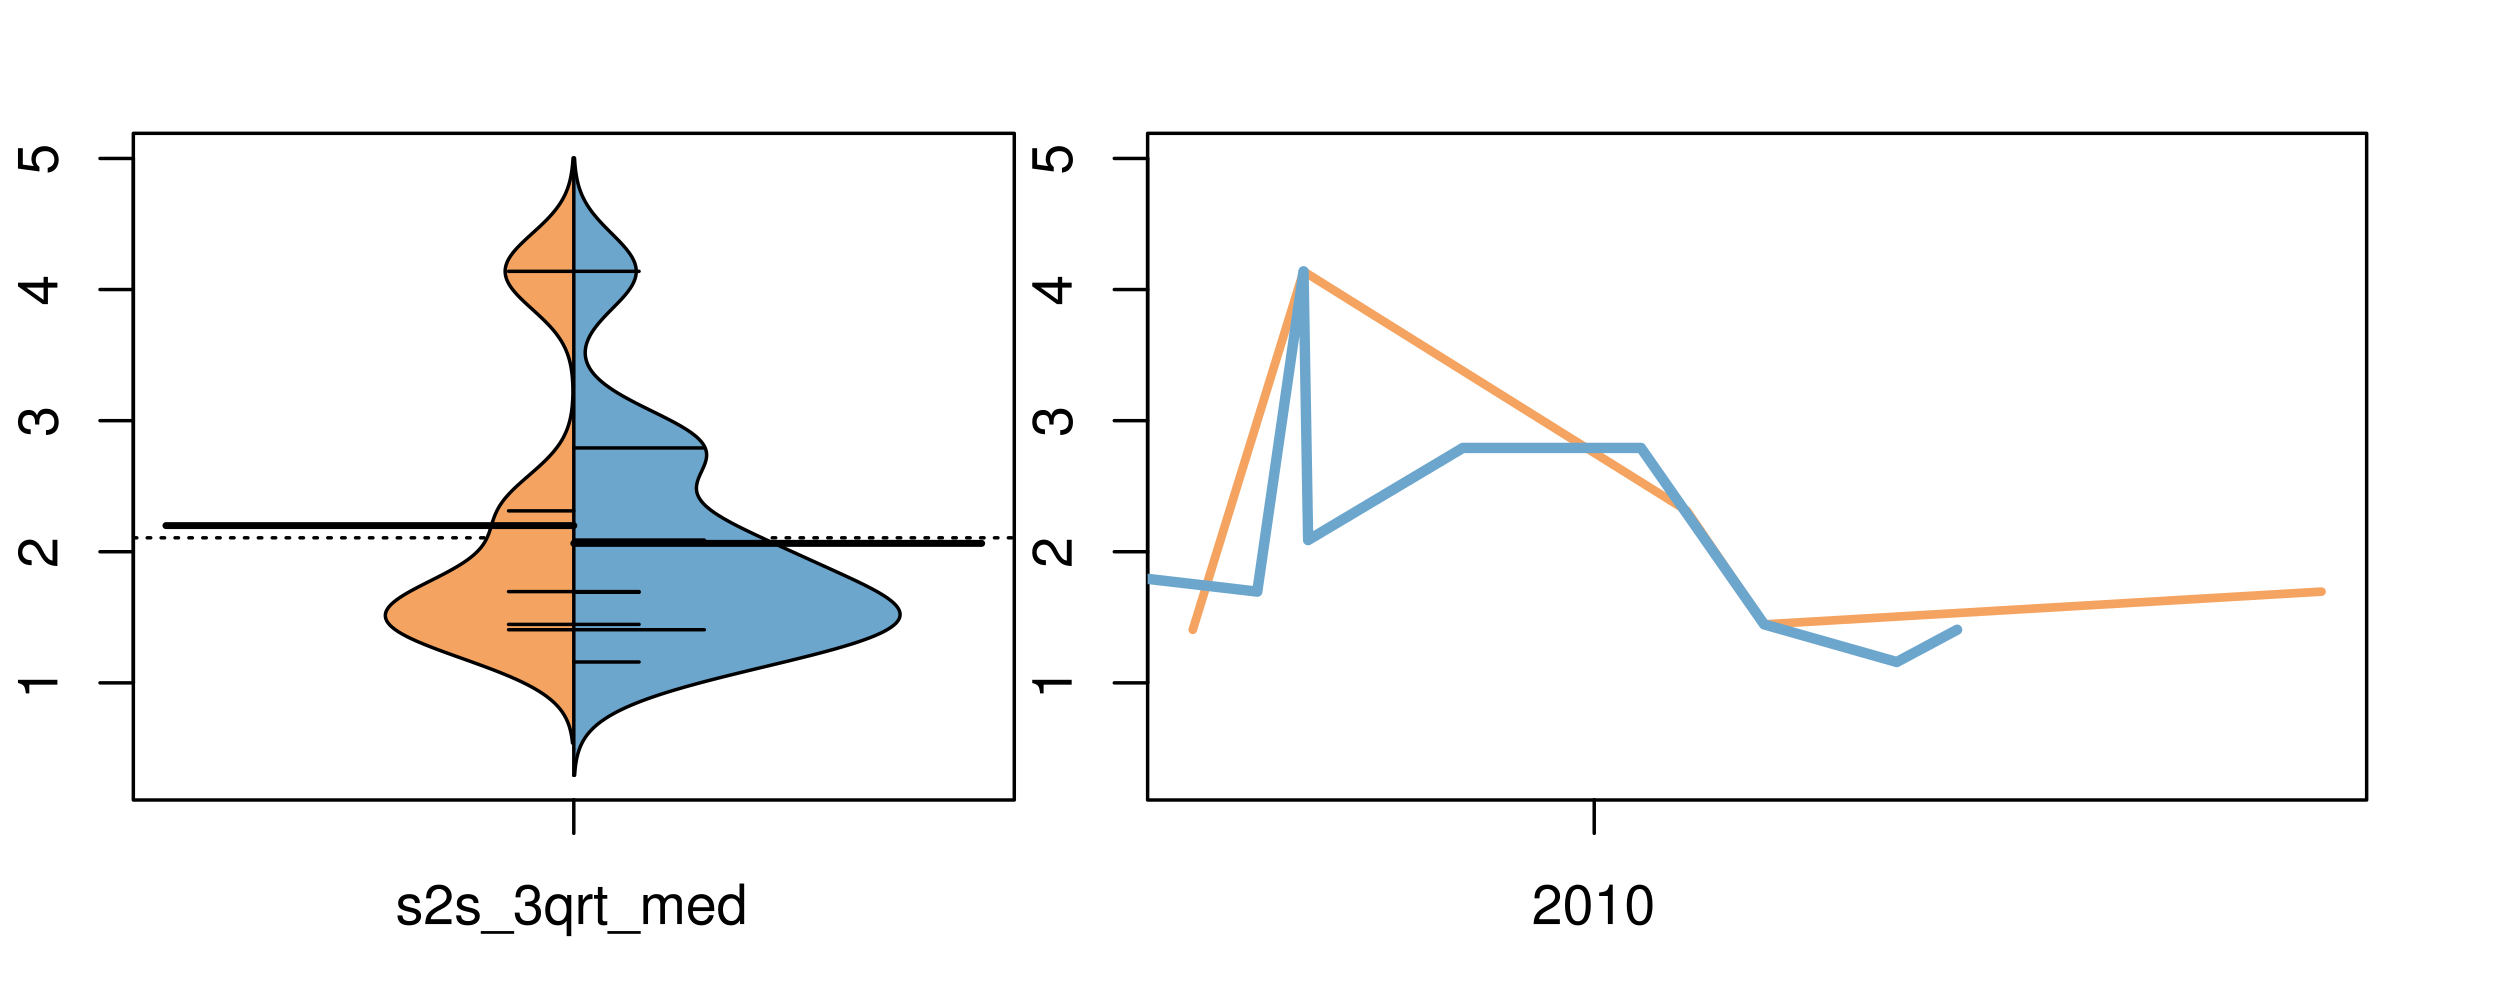 <?xml version="1.0" encoding="UTF-8"?>
<svg xmlns="http://www.w3.org/2000/svg" xmlns:xlink="http://www.w3.org/1999/xlink" width="540pt" height="216pt" viewBox="0 0 540 216" version="1.1">
<defs>
<g>
<symbol overflow="visible" id="glyph0-0">
<path style="stroke:none;" d="M -6.062 -3.109 L 0 -3.109 L 0 -4.156 L -8.516 -4.156 L -8.516 -3.469 C -7.203 -3.094 -7.016 -2.859 -6.812 -1.219 L -6.062 -1.219 Z M -6.062 -3.109 "/>
</symbol>
<symbol overflow="visible" id="glyph0-1">
<path style="stroke:none;" d="M -1.047 -6.078 L -1.047 -1.594 C -1.734 -1.703 -2.188 -2.094 -2.797 -3.125 L -3.438 -4.328 C -4.094 -5.516 -4.969 -6.125 -6.016 -6.125 C -6.719 -6.125 -7.375 -5.844 -7.844 -5.344 C -8.297 -4.844 -8.516 -4.219 -8.516 -3.406 C -8.516 -2.328 -8.125 -1.531 -7.406 -1.062 C -6.953 -0.75 -6.422 -0.625 -5.562 -0.594 L -5.562 -1.656 C -6.125 -1.688 -6.484 -1.766 -6.75 -1.906 C -7.266 -2.188 -7.578 -2.734 -7.578 -3.375 C -7.578 -4.328 -6.906 -5.047 -5.984 -5.047 C -5.312 -5.047 -4.734 -4.656 -4.312 -3.906 L -3.688 -2.797 C -2.672 -1.016 -1.875 -0.5 0 -0.406 L 0 -6.078 Z M -1.047 -6.078 "/>
</symbol>
<symbol overflow="visible" id="glyph0-2">
<path style="stroke:none;" d="M -3.906 -2.656 L -3.906 -3.234 C -3.906 -4.391 -3.391 -4.984 -2.359 -4.984 C -1.297 -4.984 -0.656 -4.328 -0.656 -3.234 C -0.656 -2.078 -1.234 -1.516 -2.469 -1.438 L -2.469 -0.391 C -1.781 -0.438 -1.344 -0.547 -0.953 -0.75 C -0.141 -1.188 0.281 -2.031 0.281 -3.188 C 0.281 -4.938 -0.766 -6.078 -2.375 -6.078 C -3.453 -6.078 -4.062 -5.656 -4.406 -4.625 C -4.719 -5.422 -5.312 -5.812 -6.172 -5.812 C -7.625 -5.812 -8.516 -4.844 -8.516 -3.234 C -8.516 -1.516 -7.578 -0.594 -5.766 -0.562 L -5.766 -1.625 C -6.281 -1.625 -6.562 -1.688 -6.828 -1.812 C -7.297 -2.047 -7.578 -2.578 -7.578 -3.234 C -7.578 -4.172 -7.031 -4.734 -6.125 -4.734 C -5.531 -4.734 -5.172 -4.531 -4.984 -4.062 C -4.859 -3.766 -4.812 -3.391 -4.797 -2.656 Z M -3.906 -2.656 "/>
</symbol>
<symbol overflow="visible" id="glyph0-3">
<path style="stroke:none;" d="M -2.047 -3.922 L 0 -3.922 L 0 -4.984 L -2.047 -4.984 L -2.047 -6.234 L -2.984 -6.234 L -2.984 -4.984 L -8.516 -4.984 L -8.516 -4.203 L -3.156 -0.344 L -2.047 -0.344 Z M -2.984 -3.922 L -2.984 -1.266 L -6.703 -3.922 Z M -2.984 -3.922 "/>
</symbol>
<symbol overflow="visible" id="glyph0-4">
<path style="stroke:none;" d="M -8.516 -5.719 L -8.516 -1.312 L -3.875 -0.688 L -3.875 -1.656 C -4.469 -2.141 -4.672 -2.562 -4.672 -3.219 C -4.672 -4.359 -3.891 -5.078 -2.625 -5.078 C -1.406 -5.078 -0.656 -4.375 -0.656 -3.219 C -0.656 -2.297 -1.125 -1.734 -2.094 -1.469 L -2.094 -0.422 C -1.391 -0.562 -1.062 -0.688 -0.75 -0.938 C -0.094 -1.422 0.281 -2.281 0.281 -3.234 C 0.281 -4.953 -0.969 -6.156 -2.766 -6.156 C -4.453 -6.156 -5.609 -5.047 -5.609 -3.406 C -5.609 -2.812 -5.453 -2.328 -5.094 -1.844 L -7.469 -2.172 L -7.469 -5.719 Z M -8.516 -5.719 "/>
</symbol>
<symbol overflow="visible" id="glyph0-5">
<path style="stroke:none;" d="M -8.75 -5.938 L -8.75 -4.938 L -5.5 -4.938 C -6.125 -4.531 -6.469 -3.859 -6.469 -3.016 C -6.469 -1.375 -5.156 -0.312 -3.156 -0.312 C -1.031 -0.312 0.281 -1.359 0.281 -3.047 C 0.281 -3.906 -0.047 -4.516 -0.828 -5.047 L 0 -5.047 L 0 -5.938 Z M -5.531 -3.188 C -5.531 -4.266 -4.578 -4.938 -3.078 -4.938 C -1.625 -4.938 -0.656 -4.25 -0.656 -3.188 C -0.656 -2.094 -1.625 -1.359 -3.094 -1.359 C -4.562 -1.359 -5.531 -2.094 -5.531 -3.188 Z M -5.531 -3.188 "/>
</symbol>
<symbol overflow="visible" id="glyph0-6">
<path style="stroke:none;" d="M -6.281 -3.094 L -6.281 -2.047 L -7.266 -2.047 C -7.688 -2.047 -7.906 -2.297 -7.906 -2.75 C -7.906 -2.828 -7.906 -2.875 -7.891 -3.094 L -8.719 -3.094 C -8.766 -2.875 -8.781 -2.734 -8.781 -2.531 C -8.781 -1.609 -8.25 -1.062 -7.359 -1.062 L -6.281 -1.062 L -6.281 -0.219 L -5.469 -0.219 L -5.469 -1.062 L 0 -1.062 L 0 -2.047 L -5.469 -2.047 L -5.469 -3.094 Z M -6.281 -3.094 "/>
</symbol>
<symbol overflow="visible" id="glyph0-7">
<path style="stroke:none;" d="M 1.516 -6.938 L 1.516 0.266 L 2.109 0.266 L 2.109 -6.938 Z M 1.516 -6.938 "/>
</symbol>
<symbol overflow="visible" id="glyph0-8">
<path style="stroke:none;" d="M -6.469 -3.266 C -6.469 -1.5 -5.203 -0.438 -3.094 -0.438 C -0.984 -0.438 0.281 -1.484 0.281 -3.281 C 0.281 -5.047 -0.984 -6.125 -3.047 -6.125 C -5.219 -6.125 -6.469 -5.078 -6.469 -3.266 Z M -5.547 -3.281 C -5.547 -4.406 -4.625 -5.078 -3.062 -5.078 C -1.578 -5.078 -0.641 -4.375 -0.641 -3.281 C -0.641 -2.156 -1.578 -1.469 -3.094 -1.469 C -4.609 -1.469 -5.547 -2.156 -5.547 -3.281 Z M -5.547 -3.281 "/>
</symbol>
<symbol overflow="visible" id="glyph0-9">
<path style="stroke:none;" d="M -8.75 -1.828 L -8.75 -0.812 L 0 -0.812 L 0 -1.828 Z M -8.75 -1.828 "/>
</symbol>
<symbol overflow="visible" id="glyph0-10">
<path style="stroke:none;" d="M -1.25 -2.297 L -1.25 -1.047 L 0 -1.047 L 0 -2.297 Z M -1.25 -2.297 "/>
</symbol>
<symbol overflow="visible" id="glyph0-11">
<path style="stroke:none;" d="M -4.469 -4.688 C -5 -5.562 -5.438 -5.859 -6.234 -5.859 C -7.578 -5.859 -8.516 -4.812 -8.516 -3.297 C -8.516 -1.797 -7.578 -0.75 -6.234 -0.75 C -5.453 -0.75 -5.016 -1.031 -4.469 -1.891 C -4.016 -0.922 -3.297 -0.438 -2.359 -0.438 C -0.797 -0.438 0.281 -1.625 0.281 -3.297 C 0.281 -4.984 -0.797 -6.156 -2.359 -6.156 C -3.297 -6.156 -4.016 -5.672 -4.469 -4.688 Z M -7.578 -3.297 C -7.578 -4.203 -7.047 -4.781 -6.219 -4.781 C -5.422 -4.781 -4.891 -4.188 -4.891 -3.297 C -4.891 -2.406 -5.422 -1.828 -6.234 -1.828 C -7.047 -1.828 -7.578 -2.406 -7.578 -3.297 Z M -4.016 -3.297 C -4.016 -4.359 -3.344 -5.078 -2.344 -5.078 C -1.328 -5.078 -0.656 -4.359 -0.656 -3.281 C -0.656 -2.25 -1.344 -1.531 -2.344 -1.531 C -3.344 -1.531 -4.016 -2.25 -4.016 -3.297 Z M -4.016 -3.297 "/>
</symbol>
<symbol overflow="visible" id="glyph0-12">
<path style="stroke:none;" d="M 0 -3.422 L -6.281 -5.828 L -6.281 -4.703 L -1.188 -2.922 L -6.281 -1.25 L -6.281 -0.125 L 0 -2.328 Z M 0 -3.422 "/>
</symbol>
<symbol overflow="visible" id="glyph0-13">
<path style="stroke:none;" d="M -0.594 -6.422 C -0.562 -6.312 -0.562 -6.266 -0.562 -6.203 C -0.562 -5.859 -0.75 -5.656 -1.062 -5.656 L -4.75 -5.656 C -5.875 -5.656 -6.469 -4.844 -6.469 -3.297 C -6.469 -2.391 -6.203 -1.625 -5.734 -1.219 C -5.406 -0.922 -5.047 -0.797 -4.422 -0.781 L -4.422 -1.781 C -5.203 -1.875 -5.547 -2.328 -5.547 -3.266 C -5.547 -4.156 -5.203 -4.672 -4.609 -4.672 L -4.344 -4.672 C -3.922 -4.672 -3.75 -4.422 -3.641 -3.625 C -3.469 -2.203 -3.422 -1.984 -3.266 -1.609 C -2.969 -0.875 -2.406 -0.5 -1.578 -0.5 C -0.438 -0.5 0.281 -1.297 0.281 -2.562 C 0.281 -3.359 0 -4 -0.641 -4.703 C -0.016 -4.781 0.281 -5.094 0.281 -5.734 C 0.281 -5.938 0.25 -6.094 0.172 -6.422 Z M -1.984 -4.672 C -1.641 -4.672 -1.438 -4.578 -1.156 -4.266 C -0.797 -3.859 -0.594 -3.375 -0.594 -2.781 C -0.594 -2 -0.969 -1.547 -1.609 -1.547 C -2.266 -1.547 -2.609 -1.984 -2.766 -3.062 C -2.906 -4.109 -2.953 -4.328 -3.109 -4.672 Z M -1.984 -4.672 "/>
</symbol>
<symbol overflow="visible" id="glyph0-14">
<path style="stroke:none;" d="M 0 -5.781 L -6.281 -5.781 L -6.281 -4.781 L -2.719 -4.781 C -1.438 -4.781 -0.594 -4.109 -0.594 -3.078 C -0.594 -2.281 -1.078 -1.781 -1.844 -1.781 L -6.281 -1.781 L -6.281 -0.781 L -1.438 -0.781 C -0.391 -0.781 0.281 -1.562 0.281 -2.781 C 0.281 -3.703 -0.047 -4.297 -0.875 -4.891 L 0 -4.891 Z M 0 -5.781 "/>
</symbol>
<symbol overflow="visible" id="glyph0-15">
<path style="stroke:none;" d="M -2.812 -6.156 C -3.766 -6.156 -4.344 -6.078 -4.812 -5.906 C -5.844 -5.5 -6.469 -4.531 -6.469 -3.359 C -6.469 -1.609 -5.125 -0.484 -3.062 -0.484 C -1 -0.484 0.281 -1.578 0.281 -3.344 C 0.281 -4.781 -0.547 -5.766 -1.906 -6.031 L -1.906 -5.016 C -1.078 -4.734 -0.641 -4.172 -0.641 -3.375 C -0.641 -2.734 -0.938 -2.203 -1.469 -1.859 C -1.828 -1.625 -2.188 -1.531 -2.812 -1.531 Z M -3.625 -1.547 C -4.781 -1.625 -5.547 -2.344 -5.547 -3.344 C -5.547 -4.328 -4.734 -5.094 -3.703 -5.094 C -3.672 -5.094 -3.641 -5.094 -3.625 -5.078 Z M -3.625 -1.547 "/>
</symbol>
<symbol overflow="visible" id="glyph1-0">
<path style="stroke:none;" d="M 5.25 -4.531 C 5.25 -5.766 4.422 -6.469 2.969 -6.469 C 1.516 -6.469 0.562 -5.719 0.562 -4.547 C 0.562 -3.562 1.062 -3.094 2.562 -2.734 L 3.484 -2.516 C 4.188 -2.344 4.469 -2.094 4.469 -1.625 C 4.469 -1.047 3.875 -0.641 3 -0.641 C 2.453 -0.641 2 -0.797 1.75 -1.062 C 1.594 -1.25 1.531 -1.422 1.469 -1.875 L 0.406 -1.875 C 0.453 -0.422 1.266 0.281 2.922 0.281 C 4.5 0.281 5.516 -0.5 5.516 -1.719 C 5.516 -2.656 4.984 -3.172 3.734 -3.469 L 2.766 -3.703 C 1.953 -3.891 1.609 -4.156 1.609 -4.594 C 1.609 -5.172 2.125 -5.547 2.938 -5.547 C 3.75 -5.547 4.172 -5.203 4.203 -4.531 Z M 5.25 -4.531 "/>
</symbol>
<symbol overflow="visible" id="glyph1-1">
<path style="stroke:none;" d="M 6.078 -1.047 L 1.594 -1.047 C 1.703 -1.734 2.094 -2.188 3.125 -2.797 L 4.328 -3.438 C 5.516 -4.094 6.125 -4.969 6.125 -6.016 C 6.125 -6.719 5.844 -7.375 5.344 -7.844 C 4.844 -8.297 4.219 -8.516 3.406 -8.516 C 2.328 -8.516 1.531 -8.125 1.062 -7.406 C 0.75 -6.953 0.625 -6.422 0.594 -5.562 L 1.656 -5.562 C 1.688 -6.125 1.766 -6.484 1.906 -6.75 C 2.188 -7.266 2.734 -7.578 3.375 -7.578 C 4.328 -7.578 5.047 -6.906 5.047 -5.984 C 5.047 -5.312 4.656 -4.734 3.906 -4.312 L 2.797 -3.688 C 1.016 -2.672 0.5 -1.875 0.406 0 L 6.078 0 Z M 6.078 -1.047 "/>
</symbol>
<symbol overflow="visible" id="glyph1-2">
<path style="stroke:none;" d="M 6.938 1.516 L -0.266 1.516 L -0.266 2.109 L 6.938 2.109 Z M 6.938 1.516 "/>
</symbol>
<symbol overflow="visible" id="glyph1-3">
<path style="stroke:none;" d="M 2.656 -3.906 L 3.234 -3.906 C 4.391 -3.906 4.984 -3.391 4.984 -2.359 C 4.984 -1.297 4.328 -0.656 3.234 -0.656 C 2.078 -0.656 1.516 -1.234 1.438 -2.469 L 0.391 -2.469 C 0.438 -1.781 0.547 -1.344 0.75 -0.953 C 1.188 -0.141 2.031 0.281 3.188 0.281 C 4.938 0.281 6.078 -0.766 6.078 -2.375 C 6.078 -3.453 5.656 -4.062 4.625 -4.406 C 5.422 -4.719 5.812 -5.312 5.812 -6.172 C 5.812 -7.625 4.844 -8.516 3.234 -8.516 C 1.516 -8.516 0.594 -7.578 0.562 -5.766 L 1.625 -5.766 C 1.625 -6.281 1.688 -6.562 1.812 -6.828 C 2.047 -7.297 2.578 -7.578 3.234 -7.578 C 4.172 -7.578 4.734 -7.031 4.734 -6.125 C 4.734 -5.531 4.531 -5.172 4.062 -4.984 C 3.766 -4.859 3.391 -4.812 2.656 -4.797 Z M 2.656 -3.906 "/>
</symbol>
<symbol overflow="visible" id="glyph1-4">
<path style="stroke:none;" d="M 5.938 2.609 L 5.938 -6.281 L 5.047 -6.281 L 5.047 -5.453 C 4.578 -6.109 3.875 -6.469 3.047 -6.469 C 1.391 -6.469 0.312 -5.109 0.312 -3.031 C 0.312 -0.984 1.344 0.281 3 0.281 C 3.875 0.281 4.469 -0.031 4.938 -0.719 L 4.938 2.609 Z M 3.188 -5.531 C 4.266 -5.531 4.938 -4.578 4.938 -3.062 C 4.938 -1.625 4.25 -0.656 3.188 -0.656 C 2.094 -0.656 1.359 -1.625 1.359 -3.094 C 1.359 -4.547 2.094 -5.531 3.188 -5.531 Z M 3.188 -5.531 "/>
</symbol>
<symbol overflow="visible" id="glyph1-5">
<path style="stroke:none;" d="M 0.828 -6.281 L 0.828 0 L 1.844 0 L 1.844 -3.266 C 1.844 -4.156 2.062 -4.75 2.547 -5.094 C 2.859 -5.328 3.156 -5.406 3.859 -5.406 L 3.859 -6.438 C 3.688 -6.453 3.594 -6.469 3.469 -6.469 C 2.812 -6.469 2.328 -6.078 1.75 -5.141 L 1.75 -6.281 Z M 0.828 -6.281 "/>
</symbol>
<symbol overflow="visible" id="glyph1-6">
<path style="stroke:none;" d="M 3.047 -6.281 L 2.016 -6.281 L 2.016 -8.016 L 1.016 -8.016 L 1.016 -6.281 L 0.172 -6.281 L 0.172 -5.469 L 1.016 -5.469 L 1.016 -0.719 C 1.016 -0.078 1.453 0.281 2.234 0.281 C 2.469 0.281 2.719 0.25 3.047 0.188 L 3.047 -0.641 C 2.922 -0.609 2.766 -0.594 2.562 -0.594 C 2.141 -0.594 2.016 -0.719 2.016 -1.156 L 2.016 -5.469 L 3.047 -5.469 Z M 3.047 -6.281 "/>
</symbol>
<symbol overflow="visible" id="glyph1-7">
<path style="stroke:none;" d="M 0.844 -6.281 L 0.844 0 L 1.844 0 L 1.844 -3.953 C 1.844 -4.859 2.516 -5.594 3.328 -5.594 C 4.062 -5.594 4.484 -5.141 4.484 -4.328 L 4.484 0 L 5.5 0 L 5.5 -3.953 C 5.5 -4.859 6.156 -5.594 6.969 -5.594 C 7.703 -5.594 8.141 -5.125 8.141 -4.328 L 8.141 0 L 9.141 0 L 9.141 -4.719 C 9.141 -5.844 8.5 -6.469 7.312 -6.469 C 6.484 -6.469 5.969 -6.219 5.391 -5.516 C 5.016 -6.188 4.516 -6.469 3.703 -6.469 C 2.859 -6.469 2.297 -6.156 1.766 -5.406 L 1.766 -6.281 Z M 0.844 -6.281 "/>
</symbol>
<symbol overflow="visible" id="glyph1-8">
<path style="stroke:none;" d="M 6.156 -2.812 C 6.156 -3.766 6.078 -4.344 5.906 -4.812 C 5.5 -5.844 4.531 -6.469 3.359 -6.469 C 1.609 -6.469 0.484 -5.125 0.484 -3.062 C 0.484 -1 1.578 0.281 3.344 0.281 C 4.781 0.281 5.766 -0.547 6.031 -1.906 L 5.016 -1.906 C 4.734 -1.078 4.172 -0.641 3.375 -0.641 C 2.734 -0.641 2.203 -0.938 1.859 -1.469 C 1.625 -1.828 1.531 -2.188 1.531 -2.812 Z M 1.547 -3.625 C 1.625 -4.781 2.344 -5.547 3.344 -5.547 C 4.328 -5.547 5.094 -4.734 5.094 -3.703 C 5.094 -3.672 5.094 -3.641 5.078 -3.625 Z M 1.547 -3.625 "/>
</symbol>
<symbol overflow="visible" id="glyph1-9">
<path style="stroke:none;" d="M 5.938 -8.75 L 4.938 -8.75 L 4.938 -5.5 C 4.531 -6.125 3.859 -6.469 3.016 -6.469 C 1.375 -6.469 0.312 -5.156 0.312 -3.156 C 0.312 -1.031 1.359 0.281 3.047 0.281 C 3.906 0.281 4.516 -0.047 5.047 -0.828 L 5.047 0 L 5.938 0 Z M 3.188 -5.531 C 4.266 -5.531 4.938 -4.578 4.938 -3.078 C 4.938 -1.625 4.25 -0.656 3.188 -0.656 C 2.094 -0.656 1.359 -1.625 1.359 -3.094 C 1.359 -4.562 2.094 -5.531 3.188 -5.531 Z M 3.188 -5.531 "/>
</symbol>
<symbol overflow="visible" id="glyph1-10">
<path style="stroke:none;" d="M 3.297 -8.516 C 2.516 -8.516 1.781 -8.156 1.344 -7.578 C 0.797 -6.828 0.516 -5.688 0.516 -4.109 C 0.516 -1.25 1.469 0.281 3.297 0.281 C 5.094 0.281 6.078 -1.25 6.078 -4.047 C 6.078 -5.703 5.812 -6.797 5.25 -7.578 C 4.812 -8.172 4.109 -8.516 3.297 -8.516 Z M 3.297 -7.578 C 4.438 -7.578 5 -6.422 5 -4.141 C 5 -1.734 4.453 -0.594 3.281 -0.594 C 2.156 -0.594 1.594 -1.781 1.594 -4.109 C 1.594 -6.438 2.156 -7.578 3.297 -7.578 Z M 3.297 -7.578 "/>
</symbol>
<symbol overflow="visible" id="glyph1-11">
<path style="stroke:none;" d="M 3.109 -6.062 L 3.109 0 L 4.156 0 L 4.156 -8.516 L 3.469 -8.516 C 3.094 -7.203 2.859 -7.016 1.219 -6.812 L 1.219 -6.062 Z M 3.109 -6.062 "/>
</symbol>
</g>
<clipPath id="clip1">
  <path d="M 28.801 28.801 L 220.086 28.801 L 220.086 173.801 L 28.801 173.801 Z M 28.801 28.801 "/>
</clipPath>
<clipPath id="clip2">
  <path d="M 247.887 28.801 L 512.199 28.801 L 512.199 173.801 L 247.887 173.801 Z M 247.887 28.801 "/>
</clipPath>
<clipPath id="clip3">
  <path d="M 233.484 14.398 L 526.598 14.398 L 526.598 188.199 L 233.484 188.199 Z M 233.484 14.398 "/>
</clipPath>
<clipPath id="clip4">
  <path d="M 247.887 28.801 L 512.199 28.801 L 512.199 173.801 L 247.887 173.801 Z M 247.887 28.801 "/>
</clipPath>
</defs>
<g id="surface276">
<path style="fill:none;stroke-width:0.75;stroke-linecap:round;stroke-linejoin:round;stroke:rgb(0%,0%,0%);stroke-opacity:1;stroke-miterlimit:10;" d="M 28.801 172.801 L 219.086 172.801 L 219.086 28.801 L 28.801 28.801 L 28.801 172.801 "/>
<path style="fill:none;stroke-width:0.75;stroke-linecap:round;stroke-linejoin:round;stroke:rgb(0%,0%,0%);stroke-opacity:1;stroke-miterlimit:10;" d="M 28.801 147.496 L 28.801 34.223 "/>
<path style="fill:none;stroke-width:0.75;stroke-linecap:round;stroke-linejoin:round;stroke:rgb(0%,0%,0%);stroke-opacity:1;stroke-miterlimit:10;" d="M 28.801 147.496 L 21.602 147.496 "/>
<path style="fill:none;stroke-width:0.75;stroke-linecap:round;stroke-linejoin:round;stroke:rgb(0%,0%,0%);stroke-opacity:1;stroke-miterlimit:10;" d="M 28.801 119.18 L 21.602 119.18 "/>
<path style="fill:none;stroke-width:0.75;stroke-linecap:round;stroke-linejoin:round;stroke:rgb(0%,0%,0%);stroke-opacity:1;stroke-miterlimit:10;" d="M 28.801 90.859 L 21.602 90.859 "/>
<path style="fill:none;stroke-width:0.75;stroke-linecap:round;stroke-linejoin:round;stroke:rgb(0%,0%,0%);stroke-opacity:1;stroke-miterlimit:10;" d="M 28.801 62.543 L 21.602 62.543 "/>
<path style="fill:none;stroke-width:0.75;stroke-linecap:round;stroke-linejoin:round;stroke:rgb(0%,0%,0%);stroke-opacity:1;stroke-miterlimit:10;" d="M 28.801 34.223 L 21.602 34.223 "/>
<g style="fill:rgb(0%,0%,0%);fill-opacity:1;">
  <use xlink:href="#glyph0-0" x="12.396" y="150.996"/>
</g>
<g style="fill:rgb(0%,0%,0%);fill-opacity:1;">
  <use xlink:href="#glyph0-1" x="12.396" y="122.68"/>
</g>
<g style="fill:rgb(0%,0%,0%);fill-opacity:1;">
  <use xlink:href="#glyph0-2" x="12.396" y="94.359"/>
</g>
<g style="fill:rgb(0%,0%,0%);fill-opacity:1;">
  <use xlink:href="#glyph0-3" x="12.396" y="66.043"/>
</g>
<g style="fill:rgb(0%,0%,0%);fill-opacity:1;">
  <use xlink:href="#glyph0-4" x="12.396" y="37.723"/>
</g>
<path style="fill:none;stroke-width:0.75;stroke-linecap:round;stroke-linejoin:round;stroke:rgb(0%,0%,0%);stroke-opacity:1;stroke-miterlimit:10;" d="M 123.941 172.801 L 123.941 172.801 "/>
<path style="fill:none;stroke-width:0.75;stroke-linecap:round;stroke-linejoin:round;stroke:rgb(0%,0%,0%);stroke-opacity:1;stroke-miterlimit:10;" d="M 123.941 172.801 L 123.941 180 "/>
<g style="fill:rgb(0%,0%,0%);fill-opacity:1;">
  <use xlink:href="#glyph1-0" x="85.441" y="199.596"/>
  <use xlink:href="#glyph1-1" x="91.441" y="199.596"/>
  <use xlink:href="#glyph1-0" x="98.113" y="199.596"/>
  <use xlink:href="#glyph1-2" x="104.113" y="199.596"/>
  <use xlink:href="#glyph1-3" x="110.785" y="199.596"/>
  <use xlink:href="#glyph1-4" x="117.457" y="199.596"/>
  <use xlink:href="#glyph1-5" x="124.129" y="199.596"/>
  <use xlink:href="#glyph1-6" x="128.125" y="199.596"/>
  <use xlink:href="#glyph1-2" x="131.461" y="199.596"/>
  <use xlink:href="#glyph1-7" x="138.133" y="199.596"/>
  <use xlink:href="#glyph1-8" x="148.129" y="199.596"/>
  <use xlink:href="#glyph1-9" x="154.801" y="199.596"/>
</g>
<g clip-path="url(#clip1)" clip-rule="nonzero">
<path style="fill:none;stroke-width:0.75;stroke-linecap:round;stroke-linejoin:round;stroke:rgb(0%,0%,0%);stroke-opacity:1;stroke-dasharray:0.75,2.25;stroke-miterlimit:10;" d="M 28.801 116.168 L 219.086 116.168 "/>
<path style=" stroke:none;fill-rule:nonzero;fill:rgb(95.686%,64.314%,37.647%);fill-opacity:1;" d="M 123.941 34.133 L 123.777 34.133 L 123.762 34.379 L 123.742 34.629 L 123.727 34.875 L 123.703 35.121 L 123.684 35.371 L 123.637 35.863 L 123.609 36.113 L 123.547 36.605 L 123.516 36.855 L 123.48 37.102 L 123.441 37.348 L 123.398 37.594 L 123.355 37.844 L 123.262 38.336 L 123.207 38.586 L 123.152 38.832 L 123.09 39.078 L 123.027 39.328 L 122.961 39.574 L 122.891 39.82 L 122.812 40.07 L 122.734 40.316 L 122.562 40.809 L 122.465 41.059 L 122.367 41.305 L 122.266 41.551 L 122.156 41.801 L 122.043 42.047 L 121.922 42.293 L 121.797 42.543 L 121.668 42.789 L 121.531 43.035 L 121.391 43.281 L 121.242 43.531 L 121.086 43.777 L 120.926 44.023 L 120.762 44.273 L 120.59 44.52 L 120.41 44.766 L 120.227 45.016 L 120.035 45.262 L 119.84 45.508 L 119.641 45.758 L 119.219 46.25 L 119 46.496 L 118.773 46.746 L 118.543 46.992 L 118.309 47.238 L 118.07 47.488 L 117.578 47.98 L 117.324 48.23 L 116.809 48.723 L 116.543 48.973 L 116.281 49.219 L 115.742 49.711 L 115.473 49.961 L 114.926 50.453 L 114.656 50.703 L 114.383 50.949 L 114.113 51.195 L 113.844 51.445 L 113.312 51.938 L 113.051 52.188 L 112.793 52.434 L 112.293 52.926 L 112.051 53.176 L 111.816 53.422 L 111.586 53.668 L 111.363 53.918 L 111.148 54.164 L 110.941 54.41 L 110.746 54.66 L 110.559 54.906 L 110.379 55.152 L 110.211 55.402 L 110.055 55.648 L 109.902 55.895 L 109.77 56.141 L 109.648 56.391 L 109.535 56.637 L 109.438 56.883 L 109.352 57.133 L 109.273 57.379 L 109.219 57.625 L 109.172 57.875 L 109.137 58.121 L 109.117 58.367 L 109.113 58.617 L 109.117 58.863 L 109.141 59.109 L 109.176 59.355 L 109.219 59.605 L 109.285 59.852 L 109.355 60.098 L 109.441 60.348 L 109.547 60.594 L 109.656 60.84 L 109.781 61.09 L 109.918 61.336 L 110.062 61.582 L 110.223 61.832 L 110.395 62.078 L 110.57 62.324 L 110.762 62.57 L 110.961 62.82 L 111.164 63.066 L 111.383 63.312 L 111.605 63.562 L 111.832 63.809 L 112.07 64.055 L 112.312 64.305 L 112.562 64.551 L 112.816 64.797 L 113.074 65.047 L 113.332 65.293 L 113.598 65.539 L 113.867 65.785 L 114.133 66.035 L 114.406 66.281 L 114.676 66.527 L 114.949 66.777 L 115.223 67.023 L 115.492 67.27 L 115.766 67.52 L 116.031 67.766 L 116.301 68.012 L 116.566 68.262 L 116.828 68.508 L 117.344 69 L 117.598 69.25 L 118.09 69.742 L 118.328 69.992 L 118.562 70.238 L 118.793 70.484 L 119.016 70.734 L 119.234 70.98 L 119.449 71.227 L 119.656 71.477 L 119.855 71.723 L 120.051 71.969 L 120.242 72.215 L 120.426 72.465 L 120.602 72.711 L 120.773 72.957 L 120.941 73.207 L 121.254 73.699 L 121.398 73.949 L 121.543 74.195 L 121.676 74.441 L 121.809 74.691 L 122.051 75.184 L 122.164 75.43 L 122.273 75.68 L 122.375 75.926 L 122.473 76.172 L 122.566 76.422 L 122.738 76.914 L 122.816 77.164 L 122.891 77.41 L 122.961 77.656 L 123.027 77.902 L 123.09 78.152 L 123.148 78.398 L 123.203 78.645 L 123.254 78.895 L 123.305 79.141 L 123.348 79.387 L 123.391 79.637 L 123.43 79.883 L 123.465 80.129 L 123.5 80.379 L 123.531 80.625 L 123.586 81.117 L 123.609 81.367 L 123.633 81.613 L 123.652 81.859 L 123.668 82.109 L 123.699 82.602 L 123.711 82.852 L 123.719 83.098 L 123.73 83.344 L 123.734 83.594 L 123.742 83.84 L 123.742 84.086 L 123.746 84.332 L 123.746 84.828 L 123.742 85.074 L 123.734 85.324 L 123.73 85.57 L 123.723 85.816 L 123.711 86.066 L 123.688 86.559 L 123.672 86.809 L 123.613 87.547 L 123.59 87.797 L 123.535 88.289 L 123.504 88.539 L 123.473 88.785 L 123.434 89.031 L 123.395 89.281 L 123.355 89.527 L 123.309 89.773 L 123.262 90.023 L 123.211 90.27 L 123.156 90.516 L 123.098 90.762 L 123.035 91.012 L 122.969 91.258 L 122.898 91.504 L 122.824 91.754 L 122.746 92 L 122.664 92.246 L 122.574 92.496 L 122.484 92.742 L 122.387 92.988 L 122.285 93.238 L 122.176 93.484 L 122.062 93.73 L 121.945 93.977 L 121.82 94.227 L 121.691 94.473 L 121.555 94.719 L 121.414 94.969 L 121.27 95.215 L 121.113 95.461 L 120.957 95.711 L 120.789 95.957 L 120.617 96.203 L 120.441 96.453 L 120.258 96.699 L 120.066 96.945 L 119.871 97.191 L 119.668 97.441 L 119.246 97.934 L 119.023 98.184 L 118.797 98.43 L 118.566 98.676 L 118.328 98.926 L 118.086 99.172 L 117.59 99.668 L 117.332 99.914 L 116.809 100.406 L 116.539 100.656 L 115.992 101.148 L 115.715 101.398 L 115.438 101.645 L 115.152 101.891 L 114.871 102.141 L 114.586 102.387 L 114.305 102.633 L 114.02 102.883 L 113.449 103.375 L 113.168 103.621 L 112.887 103.871 L 112.332 104.363 L 112.059 104.613 L 111.52 105.105 L 111.258 105.355 L 111 105.602 L 110.75 105.848 L 110.5 106.098 L 110.262 106.344 L 110.027 106.59 L 109.797 106.836 L 109.574 107.086 L 109.359 107.332 L 109.148 107.578 L 108.949 107.828 L 108.754 108.074 L 108.57 108.32 L 108.391 108.57 L 108.219 108.816 L 108.055 109.062 L 107.898 109.312 L 107.75 109.559 L 107.609 109.805 L 107.477 110.051 L 107.348 110.301 L 107.227 110.547 L 107.113 110.793 L 107.004 111.043 L 106.898 111.289 L 106.801 111.535 L 106.707 111.785 L 106.535 112.277 L 106.453 112.527 L 106.219 113.266 L 106.145 113.516 L 105.996 114.008 L 105.918 114.258 L 105.836 114.504 L 105.758 114.75 L 105.672 115 L 105.582 115.246 L 105.488 115.492 L 105.383 115.738 L 105.277 115.988 L 105.164 116.234 L 105.043 116.48 L 104.914 116.73 L 104.773 116.977 L 104.625 117.223 L 104.465 117.473 L 104.297 117.719 L 104.117 117.965 L 103.926 118.215 L 103.723 118.461 L 103.504 118.707 L 103.273 118.953 L 103.031 119.203 L 102.773 119.449 L 102.508 119.695 L 102.227 119.945 L 101.926 120.191 L 101.621 120.438 L 101.297 120.688 L 100.957 120.934 L 100.609 121.18 L 100.246 121.43 L 99.871 121.676 L 99.484 121.922 L 99.086 122.168 L 98.676 122.418 L 98.254 122.664 L 97.82 122.91 L 97.379 123.16 L 96.93 123.406 L 96.473 123.652 L 96.008 123.902 L 95.535 124.148 L 95.055 124.395 L 94.574 124.645 L 94.09 124.891 L 93.598 125.137 L 93.109 125.383 L 92.617 125.633 L 91.641 126.125 L 91.152 126.375 L 90.672 126.621 L 90.195 126.867 L 89.723 127.117 L 89.262 127.363 L 88.809 127.609 L 88.363 127.859 L 87.934 128.105 L 87.512 128.352 L 87.105 128.598 L 86.715 128.848 L 86.336 129.094 L 85.977 129.34 L 85.637 129.59 L 85.312 129.836 L 85.008 130.082 L 84.73 130.332 L 84.469 130.578 L 84.23 130.824 L 84.02 131.074 L 83.828 131.32 L 83.664 131.566 L 83.527 131.812 L 83.41 132.062 L 83.324 132.309 L 83.27 132.555 L 83.234 132.805 L 83.234 133.051 L 83.262 133.297 L 83.309 133.547 L 83.395 133.793 L 83.504 134.039 L 83.637 134.289 L 83.809 134.535 L 84.008 134.781 L 84.223 135.027 L 84.48 135.277 L 84.758 135.523 L 85.059 135.77 L 85.395 136.02 L 85.754 136.266 L 86.129 136.512 L 86.543 136.762 L 86.973 137.008 L 87.422 137.254 L 87.902 137.504 L 88.398 137.75 L 88.91 137.996 L 89.453 138.242 L 90.004 138.492 L 90.574 138.738 L 91.164 138.984 L 91.77 139.234 L 92.383 139.48 L 93.016 139.727 L 93.656 139.977 L 94.305 140.223 L 94.965 140.469 L 95.633 140.719 L 96.309 140.965 L 97.676 141.457 L 98.363 141.707 L 99.055 141.953 L 99.75 142.199 L 100.441 142.449 L 101.133 142.695 L 101.82 142.941 L 102.508 143.191 L 103.188 143.438 L 103.863 143.684 L 104.535 143.934 L 105.199 144.18 L 105.855 144.426 L 106.504 144.672 L 107.141 144.922 L 107.773 145.168 L 108.391 145.414 L 108.996 145.664 L 109.594 145.91 L 110.176 146.156 L 110.746 146.406 L 111.309 146.652 L 111.852 146.898 L 112.383 147.148 L 112.902 147.395 L 113.402 147.641 L 113.891 147.887 L 114.367 148.137 L 114.824 148.383 L 115.27 148.629 L 115.703 148.879 L 116.117 149.125 L 116.52 149.371 L 116.91 149.621 L 117.277 149.867 L 117.637 150.113 L 117.984 150.359 L 118.309 150.609 L 118.629 150.855 L 118.934 151.102 L 119.219 151.352 L 119.5 151.598 L 119.766 151.844 L 120.016 152.094 L 120.254 152.34 L 120.484 152.586 L 120.699 152.836 L 120.906 153.082 L 121.105 153.328 L 121.289 153.574 L 121.465 153.824 L 121.629 154.07 L 121.785 154.316 L 121.934 154.566 L 122.074 154.812 L 122.203 155.059 L 122.328 155.309 L 122.445 155.555 L 122.555 155.801 L 122.656 156.051 L 122.75 156.297 L 122.84 156.543 L 122.926 156.789 L 123.004 157.039 L 123.145 157.531 L 123.207 157.781 L 123.266 158.027 L 123.32 158.273 L 123.371 158.523 L 123.465 159.016 L 123.504 159.266 L 123.574 159.758 L 123.605 160.004 L 123.637 160.254 L 123.664 160.5 L 123.941 160.5 Z M 123.941 34.133 "/>
<path style="fill:none;stroke-width:0.75;stroke-linecap:round;stroke-linejoin:round;stroke:rgb(0%,0%,0%);stroke-opacity:1;stroke-miterlimit:10;" d="M 123.941 34.133 L 123.777 34.133 L 123.762 34.379 L 123.742 34.629 L 123.727 34.875 L 123.703 35.121 L 123.684 35.371 L 123.637 35.863 L 123.609 36.113 L 123.547 36.605 L 123.516 36.855 L 123.48 37.102 L 123.441 37.348 L 123.398 37.594 L 123.355 37.844 L 123.262 38.336 L 123.207 38.586 L 123.152 38.832 L 123.09 39.078 L 123.027 39.328 L 122.961 39.574 L 122.891 39.82 L 122.812 40.07 L 122.734 40.316 L 122.562 40.809 L 122.465 41.059 L 122.367 41.305 L 122.266 41.551 L 122.156 41.801 L 122.043 42.047 L 121.922 42.293 L 121.797 42.543 L 121.668 42.789 L 121.531 43.035 L 121.391 43.281 L 121.242 43.531 L 121.086 43.777 L 120.926 44.023 L 120.762 44.273 L 120.59 44.52 L 120.41 44.766 L 120.227 45.016 L 120.035 45.262 L 119.84 45.508 L 119.641 45.758 L 119.219 46.25 L 119 46.496 L 118.773 46.746 L 118.543 46.992 L 118.309 47.238 L 118.07 47.488 L 117.578 47.98 L 117.324 48.23 L 116.809 48.723 L 116.543 48.973 L 116.281 49.219 L 115.742 49.711 L 115.473 49.961 L 114.926 50.453 L 114.656 50.703 L 114.383 50.949 L 114.113 51.195 L 113.844 51.445 L 113.312 51.938 L 113.051 52.188 L 112.793 52.434 L 112.293 52.926 L 112.051 53.176 L 111.816 53.422 L 111.586 53.668 L 111.363 53.918 L 111.148 54.164 L 110.941 54.41 L 110.746 54.66 L 110.559 54.906 L 110.379 55.152 L 110.211 55.402 L 110.055 55.648 L 109.902 55.895 L 109.77 56.141 L 109.648 56.391 L 109.535 56.637 L 109.438 56.883 L 109.352 57.133 L 109.273 57.379 L 109.219 57.625 L 109.172 57.875 L 109.137 58.121 L 109.117 58.367 L 109.113 58.617 L 109.117 58.863 L 109.141 59.109 L 109.176 59.355 L 109.219 59.605 L 109.285 59.852 L 109.355 60.098 L 109.441 60.348 L 109.547 60.594 L 109.656 60.84 L 109.781 61.09 L 109.918 61.336 L 110.062 61.582 L 110.223 61.832 L 110.395 62.078 L 110.57 62.324 L 110.762 62.57 L 110.961 62.82 L 111.164 63.066 L 111.383 63.312 L 111.605 63.562 L 111.832 63.809 L 112.07 64.055 L 112.312 64.305 L 112.562 64.551 L 112.816 64.797 L 113.074 65.047 L 113.332 65.293 L 113.598 65.539 L 113.867 65.785 L 114.133 66.035 L 114.406 66.281 L 114.676 66.527 L 114.949 66.777 L 115.223 67.023 L 115.492 67.27 L 115.766 67.52 L 116.031 67.766 L 116.301 68.012 L 116.566 68.262 L 116.828 68.508 L 117.344 69 L 117.598 69.25 L 118.09 69.742 L 118.328 69.992 L 118.562 70.238 L 118.793 70.484 L 119.016 70.734 L 119.234 70.98 L 119.449 71.227 L 119.656 71.477 L 119.855 71.723 L 120.051 71.969 L 120.242 72.215 L 120.426 72.465 L 120.602 72.711 L 120.773 72.957 L 120.941 73.207 L 121.254 73.699 L 121.398 73.949 L 121.543 74.195 L 121.676 74.441 L 121.809 74.691 L 122.051 75.184 L 122.164 75.43 L 122.273 75.68 L 122.375 75.926 L 122.473 76.172 L 122.566 76.422 L 122.738 76.914 L 122.816 77.164 L 122.891 77.41 L 122.961 77.656 L 123.027 77.902 L 123.09 78.152 L 123.148 78.398 L 123.203 78.645 L 123.254 78.895 L 123.305 79.141 L 123.348 79.387 L 123.391 79.637 L 123.43 79.883 L 123.465 80.129 L 123.5 80.379 L 123.531 80.625 L 123.586 81.117 L 123.609 81.367 L 123.633 81.613 L 123.652 81.859 L 123.668 82.109 L 123.699 82.602 L 123.711 82.852 L 123.719 83.098 L 123.73 83.344 L 123.734 83.594 L 123.742 83.84 L 123.742 84.086 L 123.746 84.332 L 123.746 84.828 L 123.742 85.074 L 123.734 85.324 L 123.73 85.57 L 123.723 85.816 L 123.711 86.066 L 123.688 86.559 L 123.672 86.809 L 123.613 87.547 L 123.59 87.797 L 123.535 88.289 L 123.504 88.539 L 123.473 88.785 L 123.434 89.031 L 123.395 89.281 L 123.355 89.527 L 123.309 89.773 L 123.262 90.023 L 123.211 90.27 L 123.156 90.516 L 123.098 90.762 L 123.035 91.012 L 122.969 91.258 L 122.898 91.504 L 122.824 91.754 L 122.746 92 L 122.664 92.246 L 122.574 92.496 L 122.484 92.742 L 122.387 92.988 L 122.285 93.238 L 122.176 93.484 L 122.062 93.73 L 121.945 93.977 L 121.82 94.227 L 121.691 94.473 L 121.555 94.719 L 121.414 94.969 L 121.27 95.215 L 121.113 95.461 L 120.957 95.711 L 120.789 95.957 L 120.617 96.203 L 120.441 96.453 L 120.258 96.699 L 120.066 96.945 L 119.871 97.191 L 119.668 97.441 L 119.246 97.934 L 119.023 98.184 L 118.797 98.43 L 118.566 98.676 L 118.328 98.926 L 118.086 99.172 L 117.59 99.668 L 117.332 99.914 L 116.809 100.406 L 116.539 100.656 L 115.992 101.148 L 115.715 101.398 L 115.438 101.645 L 115.152 101.891 L 114.871 102.141 L 114.586 102.387 L 114.305 102.633 L 114.02 102.883 L 113.449 103.375 L 113.168 103.621 L 112.887 103.871 L 112.332 104.363 L 112.059 104.613 L 111.52 105.105 L 111.258 105.355 L 111 105.602 L 110.75 105.848 L 110.5 106.098 L 110.262 106.344 L 110.027 106.59 L 109.797 106.836 L 109.574 107.086 L 109.359 107.332 L 109.148 107.578 L 108.949 107.828 L 108.754 108.074 L 108.57 108.32 L 108.391 108.57 L 108.219 108.816 L 108.055 109.062 L 107.898 109.312 L 107.75 109.559 L 107.609 109.805 L 107.477 110.051 L 107.348 110.301 L 107.227 110.547 L 107.113 110.793 L 107.004 111.043 L 106.898 111.289 L 106.801 111.535 L 106.707 111.785 L 106.535 112.277 L 106.453 112.527 L 106.219 113.266 L 106.145 113.516 L 105.996 114.008 L 105.918 114.258 L 105.836 114.504 L 105.758 114.75 L 105.672 115 L 105.582 115.246 L 105.488 115.492 L 105.383 115.738 L 105.277 115.988 L 105.164 116.234 L 105.043 116.48 L 104.914 116.73 L 104.773 116.977 L 104.625 117.223 L 104.465 117.473 L 104.297 117.719 L 104.117 117.965 L 103.926 118.215 L 103.723 118.461 L 103.504 118.707 L 103.273 118.953 L 103.031 119.203 L 102.773 119.449 L 102.508 119.695 L 102.227 119.945 L 101.926 120.191 L 101.621 120.438 L 101.297 120.688 L 100.957 120.934 L 100.609 121.18 L 100.246 121.43 L 99.871 121.676 L 99.484 121.922 L 99.086 122.168 L 98.676 122.418 L 98.254 122.664 L 97.82 122.91 L 97.379 123.16 L 96.93 123.406 L 96.473 123.652 L 96.008 123.902 L 95.535 124.148 L 95.055 124.395 L 94.574 124.645 L 94.09 124.891 L 93.598 125.137 L 93.109 125.383 L 92.617 125.633 L 91.641 126.125 L 91.152 126.375 L 90.672 126.621 L 90.195 126.867 L 89.723 127.117 L 89.262 127.363 L 88.809 127.609 L 88.363 127.859 L 87.934 128.105 L 87.512 128.352 L 87.105 128.598 L 86.715 128.848 L 86.336 129.094 L 85.977 129.34 L 85.637 129.59 L 85.312 129.836 L 85.008 130.082 L 84.73 130.332 L 84.469 130.578 L 84.23 130.824 L 84.02 131.074 L 83.828 131.32 L 83.664 131.566 L 83.527 131.812 L 83.41 132.062 L 83.324 132.309 L 83.27 132.555 L 83.234 132.805 L 83.234 133.051 L 83.262 133.297 L 83.309 133.547 L 83.395 133.793 L 83.504 134.039 L 83.637 134.289 L 83.809 134.535 L 84.008 134.781 L 84.223 135.027 L 84.48 135.277 L 84.758 135.523 L 85.059 135.77 L 85.395 136.02 L 85.754 136.266 L 86.129 136.512 L 86.543 136.762 L 86.973 137.008 L 87.422 137.254 L 87.902 137.504 L 88.398 137.75 L 88.91 137.996 L 89.453 138.242 L 90.004 138.492 L 90.574 138.738 L 91.164 138.984 L 91.77 139.234 L 92.383 139.48 L 93.016 139.727 L 93.656 139.977 L 94.305 140.223 L 94.965 140.469 L 95.633 140.719 L 96.309 140.965 L 97.676 141.457 L 98.363 141.707 L 99.055 141.953 L 99.75 142.199 L 100.441 142.449 L 101.133 142.695 L 101.82 142.941 L 102.508 143.191 L 103.188 143.438 L 103.863 143.684 L 104.535 143.934 L 105.199 144.18 L 105.855 144.426 L 106.504 144.672 L 107.141 144.922 L 107.773 145.168 L 108.391 145.414 L 108.996 145.664 L 109.594 145.91 L 110.176 146.156 L 110.746 146.406 L 111.309 146.652 L 111.852 146.898 L 112.383 147.148 L 112.902 147.395 L 113.402 147.641 L 113.891 147.887 L 114.367 148.137 L 114.824 148.383 L 115.27 148.629 L 115.703 148.879 L 116.117 149.125 L 116.52 149.371 L 116.91 149.621 L 117.277 149.867 L 117.637 150.113 L 117.984 150.359 L 118.309 150.609 L 118.629 150.855 L 118.934 151.102 L 119.219 151.352 L 119.5 151.598 L 119.766 151.844 L 120.016 152.094 L 120.254 152.34 L 120.484 152.586 L 120.699 152.836 L 120.906 153.082 L 121.105 153.328 L 121.289 153.574 L 121.465 153.824 L 121.629 154.07 L 121.785 154.316 L 121.934 154.566 L 122.074 154.812 L 122.203 155.059 L 122.328 155.309 L 122.445 155.555 L 122.555 155.801 L 122.656 156.051 L 122.75 156.297 L 122.84 156.543 L 122.926 156.789 L 123.004 157.039 L 123.145 157.531 L 123.207 157.781 L 123.266 158.027 L 123.32 158.273 L 123.371 158.523 L 123.465 159.016 L 123.504 159.266 L 123.574 159.758 L 123.605 160.004 L 123.637 160.254 L 123.664 160.5 L 123.941 160.5 "/>
<path style=" stroke:none;fill-rule:nonzero;fill:rgb(42.353%,65.098%,80.392%);fill-opacity:1;" d="M 123.941 167.465 L 124.117 167.465 L 124.133 167.207 L 124.152 166.945 L 124.223 166.16 L 124.25 165.902 L 124.312 165.379 L 124.348 165.117 L 124.387 164.855 L 124.43 164.598 L 124.473 164.336 L 124.523 164.074 L 124.578 163.812 L 124.633 163.555 L 124.695 163.293 L 124.762 163.031 L 124.832 162.77 L 124.906 162.508 L 124.988 162.25 L 125.078 161.988 L 125.172 161.727 L 125.273 161.465 L 125.379 161.203 L 125.496 160.945 L 125.621 160.684 L 125.75 160.422 L 125.891 160.16 L 126.039 159.898 L 126.195 159.641 L 126.363 159.379 L 126.543 159.117 L 126.73 158.855 L 126.934 158.594 L 127.145 158.336 L 127.367 158.074 L 127.605 157.812 L 127.859 157.551 L 128.121 157.289 L 128.398 157.031 L 128.691 156.77 L 128.996 156.508 L 129.32 156.246 L 129.66 155.984 L 130.016 155.727 L 130.387 155.465 L 130.777 155.203 L 131.184 154.941 L 131.609 154.68 L 132.055 154.422 L 132.516 154.16 L 132.996 153.898 L 133.5 153.637 L 134.023 153.375 L 134.562 153.117 L 135.125 152.855 L 135.707 152.594 L 136.309 152.332 L 136.938 152.07 L 137.582 151.812 L 138.242 151.551 L 138.934 151.289 L 139.641 151.027 L 140.367 150.766 L 141.121 150.508 L 141.895 150.246 L 142.68 149.984 L 143.496 149.723 L 144.328 149.461 L 145.176 149.203 L 146.051 148.941 L 146.941 148.68 L 147.844 148.418 L 148.773 148.156 L 149.715 147.898 L 150.668 147.637 L 151.648 147.375 L 152.637 147.113 L 153.637 146.852 L 154.652 146.594 L 155.684 146.332 L 156.719 146.07 L 157.77 145.809 L 158.828 145.551 L 159.891 145.289 L 162.039 144.766 L 163.121 144.504 L 164.203 144.246 L 166.375 143.723 L 167.457 143.461 L 168.535 143.199 L 169.613 142.941 L 170.68 142.68 L 171.742 142.418 L 172.797 142.156 L 173.84 141.895 L 174.871 141.637 L 175.891 141.375 L 176.891 141.113 L 177.875 140.852 L 178.848 140.59 L 179.797 140.332 L 180.723 140.07 L 181.633 139.809 L 182.516 139.547 L 183.375 139.285 L 184.211 139.027 L 185.016 138.766 L 185.793 138.504 L 186.547 138.242 L 187.266 137.98 L 187.949 137.723 L 188.609 137.461 L 189.234 137.199 L 189.816 136.938 L 190.379 136.676 L 190.898 136.418 L 191.379 136.156 L 191.832 135.895 L 192.25 135.633 L 192.621 135.371 L 192.969 135.113 L 193.273 134.852 L 193.539 134.59 L 193.773 134.328 L 193.973 134.066 L 194.125 133.809 L 194.254 133.547 L 194.348 133.285 L 194.395 133.023 L 194.418 132.762 L 194.41 132.504 L 194.359 132.242 L 194.281 131.98 L 194.18 131.719 L 194.035 131.457 L 193.867 131.199 L 193.676 130.938 L 193.445 130.676 L 193.195 130.414 L 192.922 130.152 L 192.617 129.895 L 192.293 129.633 L 191.953 129.371 L 191.582 129.109 L 191.195 128.848 L 190.797 128.59 L 190.367 128.328 L 189.93 128.066 L 189.48 127.805 L 189.008 127.547 L 188.527 127.285 L 188.039 127.023 L 187.531 126.762 L 187.02 126.5 L 186.5 126.242 L 185.43 125.719 L 184.887 125.457 L 184.336 125.195 L 183.781 124.938 L 183.223 124.676 L 182.66 124.414 L 182.094 124.152 L 181.523 123.891 L 180.953 123.633 L 180.383 123.371 L 178.66 122.586 L 178.082 122.328 L 177.508 122.066 L 176.93 121.805 L 175.781 121.281 L 175.203 121.023 L 172.906 119.977 L 172.332 119.719 L 170.609 118.934 L 170.039 118.672 L 169.469 118.414 L 168.895 118.152 L 167.754 117.629 L 167.188 117.367 L 166.621 117.109 L 165.488 116.586 L 164.926 116.324 L 164.367 116.062 L 163.809 115.805 L 163.254 115.543 L 162.703 115.281 L 162.156 115.02 L 161.613 114.758 L 161.074 114.5 L 160.543 114.238 L 160.016 113.977 L 158.984 113.453 L 158.484 113.195 L 157.992 112.934 L 157.508 112.672 L 157.035 112.41 L 156.574 112.148 L 156.121 111.891 L 155.688 111.629 L 155.266 111.367 L 154.852 111.105 L 154.461 110.844 L 154.086 110.586 L 153.719 110.324 L 153.379 110.062 L 153.051 109.801 L 152.738 109.543 L 152.453 109.281 L 152.18 109.02 L 151.926 108.758 L 151.695 108.496 L 151.484 108.238 L 151.285 107.977 L 151.117 107.715 L 150.965 107.453 L 150.828 107.191 L 150.719 106.934 L 150.625 106.672 L 150.547 106.41 L 150.492 106.148 L 150.453 105.887 L 150.43 105.629 L 150.43 105.367 L 150.441 105.105 L 150.469 104.844 L 150.512 104.582 L 150.566 104.324 L 150.633 104.062 L 150.711 103.801 L 150.801 103.539 L 150.898 103.277 L 151.004 103.02 L 151.113 102.758 L 151.348 102.234 L 151.473 101.973 L 151.594 101.715 L 151.836 101.191 L 152.062 100.668 L 152.164 100.41 L 152.266 100.148 L 152.352 99.887 L 152.43 99.625 L 152.496 99.363 L 152.555 99.105 L 152.594 98.844 L 152.621 98.582 L 152.633 98.32 L 152.621 98.059 L 152.602 97.801 L 152.559 97.539 L 152.496 97.277 L 152.418 97.016 L 152.32 96.754 L 152.195 96.496 L 152.059 96.234 L 151.898 95.973 L 151.715 95.711 L 151.512 95.449 L 151.289 95.191 L 151.043 94.93 L 150.777 94.668 L 150.496 94.406 L 150.188 94.145 L 149.863 93.887 L 149.523 93.625 L 149.156 93.363 L 148.777 93.102 L 148.387 92.84 L 147.973 92.582 L 147.547 92.32 L 147.109 92.059 L 146.652 91.797 L 146.184 91.539 L 145.711 91.277 L 145.223 91.016 L 144.727 90.754 L 144.223 90.492 L 143.711 90.234 L 142.672 89.711 L 142.148 89.449 L 141.621 89.188 L 141.09 88.93 L 140.562 88.668 L 140.031 88.406 L 139.504 88.145 L 138.98 87.883 L 138.461 87.625 L 137.945 87.363 L 137.434 87.102 L 136.93 86.84 L 136.434 86.578 L 135.941 86.32 L 135.461 86.059 L 134.988 85.797 L 134.527 85.535 L 134.078 85.273 L 133.633 85.016 L 133.207 84.754 L 132.789 84.492 L 132.383 84.23 L 131.988 83.969 L 131.609 83.711 L 131.242 83.449 L 130.887 83.188 L 130.547 82.926 L 130.219 82.664 L 129.906 82.406 L 129.609 82.145 L 129.324 81.883 L 129.051 81.621 L 128.797 81.359 L 128.551 81.102 L 128.32 80.84 L 128.105 80.578 L 127.902 80.316 L 127.711 80.055 L 127.539 79.797 L 127.375 79.535 L 127.223 79.273 L 127.09 79.012 L 126.965 78.75 L 126.855 78.492 L 126.758 78.23 L 126.672 77.969 L 126.598 77.707 L 126.539 77.445 L 126.488 77.188 L 126.449 76.926 L 126.426 76.664 L 126.41 76.402 L 126.406 76.141 L 126.414 75.883 L 126.434 75.621 L 126.461 75.359 L 126.504 75.098 L 126.551 74.836 L 126.609 74.578 L 126.684 74.316 L 126.766 74.055 L 126.852 73.793 L 126.957 73.531 L 127.066 73.273 L 127.184 73.012 L 127.312 72.75 L 127.449 72.488 L 127.594 72.23 L 127.75 71.969 L 127.914 71.707 L 128.082 71.445 L 128.262 71.184 L 128.449 70.926 L 128.641 70.664 L 128.844 70.402 L 129.051 70.141 L 129.262 69.879 L 129.484 69.621 L 129.938 69.098 L 130.414 68.574 L 130.66 68.316 L 130.906 68.055 L 131.156 67.793 L 131.664 67.27 L 131.922 67.012 L 132.176 66.75 L 132.949 65.965 L 133.203 65.707 L 133.457 65.445 L 133.957 64.922 L 134.199 64.66 L 134.438 64.402 L 134.672 64.141 L 134.898 63.879 L 135.121 63.617 L 135.336 63.355 L 135.543 63.098 L 135.742 62.836 L 135.93 62.574 L 136.109 62.312 L 136.281 62.051 L 136.445 61.793 L 136.59 61.531 L 136.73 61.27 L 136.859 61.008 L 136.973 60.746 L 137.074 60.488 L 137.168 60.227 L 137.242 59.965 L 137.309 59.703 L 137.359 59.441 L 137.395 59.184 L 137.418 58.922 L 137.43 58.66 L 137.422 58.398 L 137.406 58.137 L 137.375 57.879 L 137.328 57.617 L 137.27 57.355 L 137.199 57.094 L 137.113 56.832 L 137.016 56.574 L 136.91 56.312 L 136.785 56.051 L 136.648 55.789 L 136.508 55.527 L 136.348 55.27 L 136.18 55.008 L 136.004 54.746 L 135.816 54.484 L 135.621 54.227 L 135.418 53.965 L 135.203 53.703 L 134.984 53.441 L 134.758 53.18 L 134.527 52.922 L 134.289 52.66 L 134.047 52.398 L 133.547 51.875 L 133.293 51.617 L 132.777 51.094 L 131.473 49.789 L 130.957 49.266 L 130.703 49.008 L 130.449 48.746 L 130.199 48.484 L 129.953 48.223 L 129.711 47.961 L 129.473 47.703 L 129.012 47.18 L 128.789 46.918 L 128.57 46.656 L 128.355 46.398 L 128.148 46.137 L 127.945 45.875 L 127.75 45.613 L 127.559 45.352 L 127.375 45.094 L 127.195 44.832 L 127.023 44.57 L 126.855 44.309 L 126.699 44.047 L 126.543 43.789 L 126.395 43.527 L 126.254 43.266 L 126.117 43.004 L 125.988 42.742 L 125.863 42.484 L 125.746 42.223 L 125.633 41.961 L 125.527 41.699 L 125.426 41.438 L 125.328 41.18 L 125.234 40.918 L 125.148 40.656 L 125.066 40.395 L 124.988 40.133 L 124.914 39.875 L 124.844 39.613 L 124.719 39.09 L 124.66 38.828 L 124.609 38.57 L 124.559 38.309 L 124.465 37.785 L 124.426 37.523 L 124.387 37.266 L 124.316 36.742 L 124.285 36.48 L 124.258 36.223 L 124.23 35.961 L 124.184 35.438 L 124.164 35.176 L 124.145 34.918 L 124.125 34.656 L 124.094 34.133 L 123.941 34.133 Z M 123.941 167.465 "/>
<path style="fill:none;stroke-width:0.75;stroke-linecap:round;stroke-linejoin:round;stroke:rgb(0%,0%,0%);stroke-opacity:1;stroke-miterlimit:10;" d="M 123.941 167.465 L 124.117 167.465 L 124.133 167.207 L 124.152 166.945 L 124.223 166.16 L 124.25 165.902 L 124.312 165.379 L 124.348 165.117 L 124.387 164.855 L 124.43 164.598 L 124.473 164.336 L 124.523 164.074 L 124.578 163.812 L 124.633 163.555 L 124.695 163.293 L 124.762 163.031 L 124.832 162.77 L 124.906 162.508 L 124.988 162.25 L 125.078 161.988 L 125.172 161.727 L 125.273 161.465 L 125.379 161.203 L 125.496 160.945 L 125.621 160.684 L 125.75 160.422 L 125.891 160.16 L 126.039 159.898 L 126.195 159.641 L 126.363 159.379 L 126.543 159.117 L 126.73 158.855 L 126.934 158.594 L 127.145 158.336 L 127.367 158.074 L 127.605 157.812 L 127.859 157.551 L 128.121 157.289 L 128.398 157.031 L 128.691 156.77 L 128.996 156.508 L 129.32 156.246 L 129.66 155.984 L 130.016 155.727 L 130.387 155.465 L 130.777 155.203 L 131.184 154.941 L 131.609 154.68 L 132.055 154.422 L 132.516 154.16 L 132.996 153.898 L 133.5 153.637 L 134.023 153.375 L 134.562 153.117 L 135.125 152.855 L 135.707 152.594 L 136.309 152.332 L 136.938 152.07 L 137.582 151.812 L 138.242 151.551 L 138.934 151.289 L 139.641 151.027 L 140.367 150.766 L 141.121 150.508 L 141.895 150.246 L 142.68 149.984 L 143.496 149.723 L 144.328 149.461 L 145.176 149.203 L 146.051 148.941 L 146.941 148.68 L 147.844 148.418 L 148.773 148.156 L 149.715 147.898 L 150.668 147.637 L 151.648 147.375 L 152.637 147.113 L 153.637 146.852 L 154.652 146.594 L 155.684 146.332 L 156.719 146.07 L 157.77 145.809 L 158.828 145.551 L 159.891 145.289 L 162.039 144.766 L 163.121 144.504 L 164.203 144.246 L 166.375 143.723 L 167.457 143.461 L 168.535 143.199 L 169.613 142.941 L 170.68 142.68 L 171.742 142.418 L 172.797 142.156 L 173.84 141.895 L 174.871 141.637 L 175.891 141.375 L 176.891 141.113 L 177.875 140.852 L 178.848 140.59 L 179.797 140.332 L 180.723 140.07 L 181.633 139.809 L 182.516 139.547 L 183.375 139.285 L 184.211 139.027 L 185.016 138.766 L 185.793 138.504 L 186.547 138.242 L 187.266 137.98 L 187.949 137.723 L 188.609 137.461 L 189.234 137.199 L 189.816 136.938 L 190.379 136.676 L 190.898 136.418 L 191.379 136.156 L 191.832 135.895 L 192.25 135.633 L 192.621 135.371 L 192.969 135.113 L 193.273 134.852 L 193.539 134.59 L 193.773 134.328 L 193.973 134.066 L 194.125 133.809 L 194.254 133.547 L 194.348 133.285 L 194.395 133.023 L 194.418 132.762 L 194.41 132.504 L 194.359 132.242 L 194.281 131.98 L 194.18 131.719 L 194.035 131.457 L 193.867 131.199 L 193.676 130.938 L 193.445 130.676 L 193.195 130.414 L 192.922 130.152 L 192.617 129.895 L 192.293 129.633 L 191.953 129.371 L 191.582 129.109 L 191.195 128.848 L 190.797 128.59 L 190.367 128.328 L 189.93 128.066 L 189.48 127.805 L 189.008 127.547 L 188.527 127.285 L 188.039 127.023 L 187.531 126.762 L 187.02 126.5 L 186.5 126.242 L 185.43 125.719 L 184.887 125.457 L 184.336 125.195 L 183.781 124.938 L 183.223 124.676 L 182.66 124.414 L 182.094 124.152 L 181.523 123.891 L 180.953 123.633 L 180.383 123.371 L 178.66 122.586 L 178.082 122.328 L 177.508 122.066 L 176.93 121.805 L 175.781 121.281 L 175.203 121.023 L 172.906 119.977 L 172.332 119.719 L 170.609 118.934 L 170.039 118.672 L 169.469 118.414 L 168.895 118.152 L 167.754 117.629 L 167.188 117.367 L 166.621 117.109 L 165.488 116.586 L 164.926 116.324 L 164.367 116.062 L 163.809 115.805 L 163.254 115.543 L 162.703 115.281 L 162.156 115.02 L 161.613 114.758 L 161.074 114.5 L 160.543 114.238 L 160.016 113.977 L 158.984 113.453 L 158.484 113.195 L 157.992 112.934 L 157.508 112.672 L 157.035 112.41 L 156.574 112.148 L 156.121 111.891 L 155.688 111.629 L 155.266 111.367 L 154.852 111.105 L 154.461 110.844 L 154.086 110.586 L 153.719 110.324 L 153.379 110.062 L 153.051 109.801 L 152.738 109.543 L 152.453 109.281 L 152.18 109.02 L 151.926 108.758 L 151.695 108.496 L 151.484 108.238 L 151.285 107.977 L 151.117 107.715 L 150.965 107.453 L 150.828 107.191 L 150.719 106.934 L 150.625 106.672 L 150.547 106.41 L 150.492 106.148 L 150.453 105.887 L 150.43 105.629 L 150.43 105.367 L 150.441 105.105 L 150.469 104.844 L 150.512 104.582 L 150.566 104.324 L 150.633 104.062 L 150.711 103.801 L 150.801 103.539 L 150.898 103.277 L 151.004 103.02 L 151.113 102.758 L 151.348 102.234 L 151.473 101.973 L 151.594 101.715 L 151.836 101.191 L 152.062 100.668 L 152.164 100.41 L 152.266 100.148 L 152.352 99.887 L 152.43 99.625 L 152.496 99.363 L 152.555 99.105 L 152.594 98.844 L 152.621 98.582 L 152.633 98.32 L 152.621 98.059 L 152.602 97.801 L 152.559 97.539 L 152.496 97.277 L 152.418 97.016 L 152.32 96.754 L 152.195 96.496 L 152.059 96.234 L 151.898 95.973 L 151.715 95.711 L 151.512 95.449 L 151.289 95.191 L 151.043 94.93 L 150.777 94.668 L 150.496 94.406 L 150.188 94.145 L 149.863 93.887 L 149.523 93.625 L 149.156 93.363 L 148.777 93.102 L 148.387 92.84 L 147.973 92.582 L 147.547 92.32 L 147.109 92.059 L 146.652 91.797 L 146.184 91.539 L 145.711 91.277 L 145.223 91.016 L 144.727 90.754 L 144.223 90.492 L 143.711 90.234 L 142.672 89.711 L 142.148 89.449 L 141.621 89.188 L 141.09 88.93 L 140.562 88.668 L 140.031 88.406 L 139.504 88.145 L 138.98 87.883 L 138.461 87.625 L 137.945 87.363 L 137.434 87.102 L 136.93 86.84 L 136.434 86.578 L 135.941 86.32 L 135.461 86.059 L 134.988 85.797 L 134.527 85.535 L 134.078 85.273 L 133.633 85.016 L 133.207 84.754 L 132.789 84.492 L 132.383 84.23 L 131.988 83.969 L 131.609 83.711 L 131.242 83.449 L 130.887 83.188 L 130.547 82.926 L 130.219 82.664 L 129.906 82.406 L 129.609 82.145 L 129.324 81.883 L 129.051 81.621 L 128.797 81.359 L 128.551 81.102 L 128.32 80.84 L 128.105 80.578 L 127.902 80.316 L 127.711 80.055 L 127.539 79.797 L 127.375 79.535 L 127.223 79.273 L 127.09 79.012 L 126.965 78.75 L 126.855 78.492 L 126.758 78.23 L 126.672 77.969 L 126.598 77.707 L 126.539 77.445 L 126.488 77.188 L 126.449 76.926 L 126.426 76.664 L 126.41 76.402 L 126.406 76.141 L 126.414 75.883 L 126.434 75.621 L 126.461 75.359 L 126.504 75.098 L 126.551 74.836 L 126.609 74.578 L 126.684 74.316 L 126.766 74.055 L 126.852 73.793 L 126.957 73.531 L 127.066 73.273 L 127.184 73.012 L 127.312 72.75 L 127.449 72.488 L 127.594 72.23 L 127.75 71.969 L 127.914 71.707 L 128.082 71.445 L 128.262 71.184 L 128.449 70.926 L 128.641 70.664 L 128.844 70.402 L 129.051 70.141 L 129.262 69.879 L 129.484 69.621 L 129.938 69.098 L 130.414 68.574 L 130.66 68.316 L 130.906 68.055 L 131.156 67.793 L 131.664 67.27 L 131.922 67.012 L 132.176 66.75 L 132.949 65.965 L 133.203 65.707 L 133.457 65.445 L 133.957 64.922 L 134.199 64.66 L 134.438 64.402 L 134.672 64.141 L 134.898 63.879 L 135.121 63.617 L 135.336 63.355 L 135.543 63.098 L 135.742 62.836 L 135.93 62.574 L 136.109 62.312 L 136.281 62.051 L 136.445 61.793 L 136.59 61.531 L 136.73 61.27 L 136.859 61.008 L 136.973 60.746 L 137.074 60.488 L 137.168 60.227 L 137.242 59.965 L 137.309 59.703 L 137.359 59.441 L 137.395 59.184 L 137.418 58.922 L 137.43 58.66 L 137.422 58.398 L 137.406 58.137 L 137.375 57.879 L 137.328 57.617 L 137.27 57.355 L 137.199 57.094 L 137.113 56.832 L 137.016 56.574 L 136.91 56.312 L 136.785 56.051 L 136.648 55.789 L 136.508 55.527 L 136.348 55.27 L 136.18 55.008 L 136.004 54.746 L 135.816 54.484 L 135.621 54.227 L 135.418 53.965 L 135.203 53.703 L 134.984 53.441 L 134.758 53.18 L 134.527 52.922 L 134.289 52.66 L 134.047 52.398 L 133.547 51.875 L 133.293 51.617 L 132.777 51.094 L 131.473 49.789 L 130.957 49.266 L 130.703 49.008 L 130.449 48.746 L 130.199 48.484 L 129.953 48.223 L 129.711 47.961 L 129.473 47.703 L 129.012 47.18 L 128.789 46.918 L 128.57 46.656 L 128.355 46.398 L 128.148 46.137 L 127.945 45.875 L 127.75 45.613 L 127.559 45.352 L 127.375 45.094 L 127.195 44.832 L 127.023 44.57 L 126.855 44.309 L 126.699 44.047 L 126.543 43.789 L 126.395 43.527 L 126.254 43.266 L 126.117 43.004 L 125.988 42.742 L 125.863 42.484 L 125.746 42.223 L 125.633 41.961 L 125.527 41.699 L 125.426 41.438 L 125.328 41.18 L 125.234 40.918 L 125.148 40.656 L 125.066 40.395 L 124.988 40.133 L 124.914 39.875 L 124.844 39.613 L 124.719 39.09 L 124.66 38.828 L 124.609 38.57 L 124.559 38.309 L 124.465 37.785 L 124.426 37.523 L 124.387 37.266 L 124.316 36.742 L 124.285 36.48 L 124.258 36.223 L 124.23 35.961 L 124.184 35.438 L 124.164 35.176 L 124.145 34.918 L 124.125 34.656 L 124.094 34.133 L 123.941 34.133 "/>
<path style="fill:none;stroke-width:1.5;stroke-linecap:round;stroke-linejoin:round;stroke:rgb(0%,0%,0%);stroke-opacity:1;stroke-miterlimit:10;" d="M 35.848 113.527 L 123.941 113.527 "/>
<path style="fill:none;stroke-width:1.5;stroke-linecap:round;stroke-linejoin:round;stroke:rgb(0%,0%,0%);stroke-opacity:1;stroke-miterlimit:10;" d="M 123.941 117.367 L 212.039 117.367 "/>
<path style="fill:none;stroke-width:0.75;stroke-linecap:round;stroke-linejoin:round;stroke:rgb(0%,0%,0%);stroke-opacity:1;stroke-miterlimit:10;" d="M 109.848 136.027 L 123.941 136.027 "/>
<path style="fill:none;stroke-width:0.75;stroke-linecap:round;stroke-linejoin:round;stroke:rgb(0%,0%,0%);stroke-opacity:1;stroke-miterlimit:10;" d="M 109.848 134.867 L 123.941 134.867 "/>
<path style="fill:none;stroke-width:0.75;stroke-linecap:round;stroke-linejoin:round;stroke:rgb(0%,0%,0%);stroke-opacity:1;stroke-miterlimit:10;" d="M 109.848 127.789 L 123.941 127.789 "/>
<path style="fill:none;stroke-width:0.75;stroke-linecap:round;stroke-linejoin:round;stroke:rgb(0%,0%,0%);stroke-opacity:1;stroke-miterlimit:10;" d="M 109.848 110.344 L 123.941 110.344 "/>
<path style="fill:none;stroke-width:0.75;stroke-linecap:round;stroke-linejoin:round;stroke:rgb(0%,0%,0%);stroke-opacity:1;stroke-miterlimit:10;" d="M 109.848 58.605 L 123.941 58.605 "/>
<path style="fill:none;stroke-width:0.75;stroke-linecap:round;stroke-linejoin:round;stroke:rgb(0%,0%,0%);stroke-opacity:1;stroke-miterlimit:10;" d="M 123.941 142.996 L 138.039 142.996 "/>
<path style="fill:none;stroke-width:0.75;stroke-linecap:round;stroke-linejoin:round;stroke:rgb(0%,0%,0%);stroke-opacity:1;stroke-miterlimit:10;" d="M 123.941 136.027 L 152.133 136.027 "/>
<path style="fill:none;stroke-width:0.75;stroke-linecap:round;stroke-linejoin:round;stroke:rgb(0%,0%,0%);stroke-opacity:1;stroke-miterlimit:10;" d="M 123.941 134.867 L 138.039 134.867 "/>
<path style="fill:none;stroke-width:0.75;stroke-linecap:round;stroke-linejoin:round;stroke:rgb(0%,0%,0%);stroke-opacity:1;stroke-miterlimit:10;" d="M 123.941 127.93 L 138.039 127.93 "/>
<path style="fill:none;stroke-width:0.75;stroke-linecap:round;stroke-linejoin:round;stroke:rgb(0%,0%,0%);stroke-opacity:1;stroke-miterlimit:10;" d="M 123.941 127.789 L 138.039 127.789 "/>
<path style="fill:none;stroke-width:0.75;stroke-linecap:round;stroke-linejoin:round;stroke:rgb(0%,0%,0%);stroke-opacity:1;stroke-miterlimit:10;" d="M 123.941 116.66 L 152.133 116.66 "/>
<path style="fill:none;stroke-width:0.75;stroke-linecap:round;stroke-linejoin:round;stroke:rgb(0%,0%,0%);stroke-opacity:1;stroke-miterlimit:10;" d="M 123.941 96.75 L 152.133 96.75 "/>
<path style="fill:none;stroke-width:0.75;stroke-linecap:round;stroke-linejoin:round;stroke:rgb(0%,0%,0%);stroke-opacity:1;stroke-miterlimit:10;" d="M 123.941 58.605 L 138.039 58.605 "/>
<path style="fill:none;stroke-width:0.75;stroke-linecap:round;stroke-linejoin:round;stroke:rgb(0%,0%,0%);stroke-opacity:1;stroke-miterlimit:10;" d="M 123.941 167.465 L 123.941 34.133 "/>
</g>
<g clip-path="url(#clip2)" clip-rule="nonzero">
<path style="fill:none;stroke-width:1.875;stroke-linecap:round;stroke-linejoin:round;stroke:rgb(95.686%,64.314%,37.647%);stroke-opacity:1;stroke-miterlimit:10;" d="M 257.637 136.027 L 281.562 58.605 L 364.398 110.344 L 381.059 134.867 L 501.449 127.789 "/>
</g>
<path style="fill:none;stroke-width:0.75;stroke-linecap:round;stroke-linejoin:round;stroke:rgb(0%,0%,0%);stroke-opacity:1;stroke-miterlimit:10;" d="M 344.352 172.801 L 344.352 172.801 "/>
<path style="fill:none;stroke-width:0.75;stroke-linecap:round;stroke-linejoin:round;stroke:rgb(0%,0%,0%);stroke-opacity:1;stroke-miterlimit:10;" d="M 344.352 172.801 L 344.352 180 "/>
<g style="fill:rgb(0%,0%,0%);fill-opacity:1;">
  <use xlink:href="#glyph1-1" x="330.852" y="199.596"/>
  <use xlink:href="#glyph1-10" x="337.523" y="199.596"/>
  <use xlink:href="#glyph1-11" x="344.195" y="199.596"/>
  <use xlink:href="#glyph1-10" x="350.867" y="199.596"/>
</g>
<path style="fill:none;stroke-width:0.75;stroke-linecap:round;stroke-linejoin:round;stroke:rgb(0%,0%,0%);stroke-opacity:1;stroke-miterlimit:10;" d="M 247.887 147.496 L 247.887 34.223 "/>
<path style="fill:none;stroke-width:0.75;stroke-linecap:round;stroke-linejoin:round;stroke:rgb(0%,0%,0%);stroke-opacity:1;stroke-miterlimit:10;" d="M 247.887 147.496 L 240.688 147.496 "/>
<path style="fill:none;stroke-width:0.75;stroke-linecap:round;stroke-linejoin:round;stroke:rgb(0%,0%,0%);stroke-opacity:1;stroke-miterlimit:10;" d="M 247.887 119.18 L 240.688 119.18 "/>
<path style="fill:none;stroke-width:0.75;stroke-linecap:round;stroke-linejoin:round;stroke:rgb(0%,0%,0%);stroke-opacity:1;stroke-miterlimit:10;" d="M 247.887 90.859 L 240.688 90.859 "/>
<path style="fill:none;stroke-width:0.75;stroke-linecap:round;stroke-linejoin:round;stroke:rgb(0%,0%,0%);stroke-opacity:1;stroke-miterlimit:10;" d="M 247.887 62.543 L 240.688 62.543 "/>
<path style="fill:none;stroke-width:0.75;stroke-linecap:round;stroke-linejoin:round;stroke:rgb(0%,0%,0%);stroke-opacity:1;stroke-miterlimit:10;" d="M 247.887 34.223 L 240.688 34.223 "/>
<g style="fill:rgb(0%,0%,0%);fill-opacity:1;">
  <use xlink:href="#glyph0-0" x="231.482" y="150.996"/>
</g>
<g style="fill:rgb(0%,0%,0%);fill-opacity:1;">
  <use xlink:href="#glyph0-1" x="231.482" y="122.68"/>
</g>
<g style="fill:rgb(0%,0%,0%);fill-opacity:1;">
  <use xlink:href="#glyph0-2" x="231.482" y="94.359"/>
</g>
<g style="fill:rgb(0%,0%,0%);fill-opacity:1;">
  <use xlink:href="#glyph0-3" x="231.482" y="66.043"/>
</g>
<g style="fill:rgb(0%,0%,0%);fill-opacity:1;">
  <use xlink:href="#glyph0-4" x="231.482" y="37.723"/>
</g>
<path style="fill:none;stroke-width:0.75;stroke-linecap:round;stroke-linejoin:round;stroke:rgb(0%,0%,0%);stroke-opacity:1;stroke-miterlimit:10;" d="M 247.887 172.801 L 511.199 172.801 L 511.199 28.801 L 247.887 28.801 L 247.887 172.801 "/>
<g clip-path="url(#clip3)" clip-rule="nonzero">
<g style="fill:rgb(0%,0%,0%);fill-opacity:1;">
  <use xlink:href="#glyph0-5" x="202.682" y="138.301"/>
  <use xlink:href="#glyph0-6" x="202.682" y="131.629"/>
  <use xlink:href="#glyph0-7" x="202.682" y="128.293"/>
  <use xlink:href="#glyph0-8" x="202.682" y="121.621"/>
  <use xlink:href="#glyph0-9" x="202.682" y="114.949"/>
  <use xlink:href="#glyph0-5" x="202.682" y="112.285"/>
  <use xlink:href="#glyph0-10" x="202.682" y="105.613"/>
  <use xlink:href="#glyph0-11" x="202.682" y="102.277"/>
  <use xlink:href="#glyph0-10" x="202.682" y="95.605"/>
  <use xlink:href="#glyph0-12" x="202.682" y="92.27"/>
  <use xlink:href="#glyph0-13" x="202.682" y="86.27"/>
  <use xlink:href="#glyph0-9" x="202.682" y="79.598"/>
  <use xlink:href="#glyph0-14" x="202.682" y="76.934"/>
  <use xlink:href="#glyph0-15" x="202.682" y="70.262"/>
</g>
</g>
<g clip-path="url(#clip4)" clip-rule="nonzero">
<path style="fill:none;stroke-width:2.25;stroke-linecap:round;stroke-linejoin:round;stroke:rgb(42.353%,65.098%,80.392%);stroke-opacity:1;stroke-miterlimit:10;" d="M 173.457 127.93 L 175.816 116.66 L 271.566 127.789 L 281.562 58.605 L 282.555 116.66 L 315.977 96.75 L 354.441 96.75 L 381.059 134.867 L 409.695 142.996 L 422.734 136.027 "/>
</g>
</g>
</svg>
